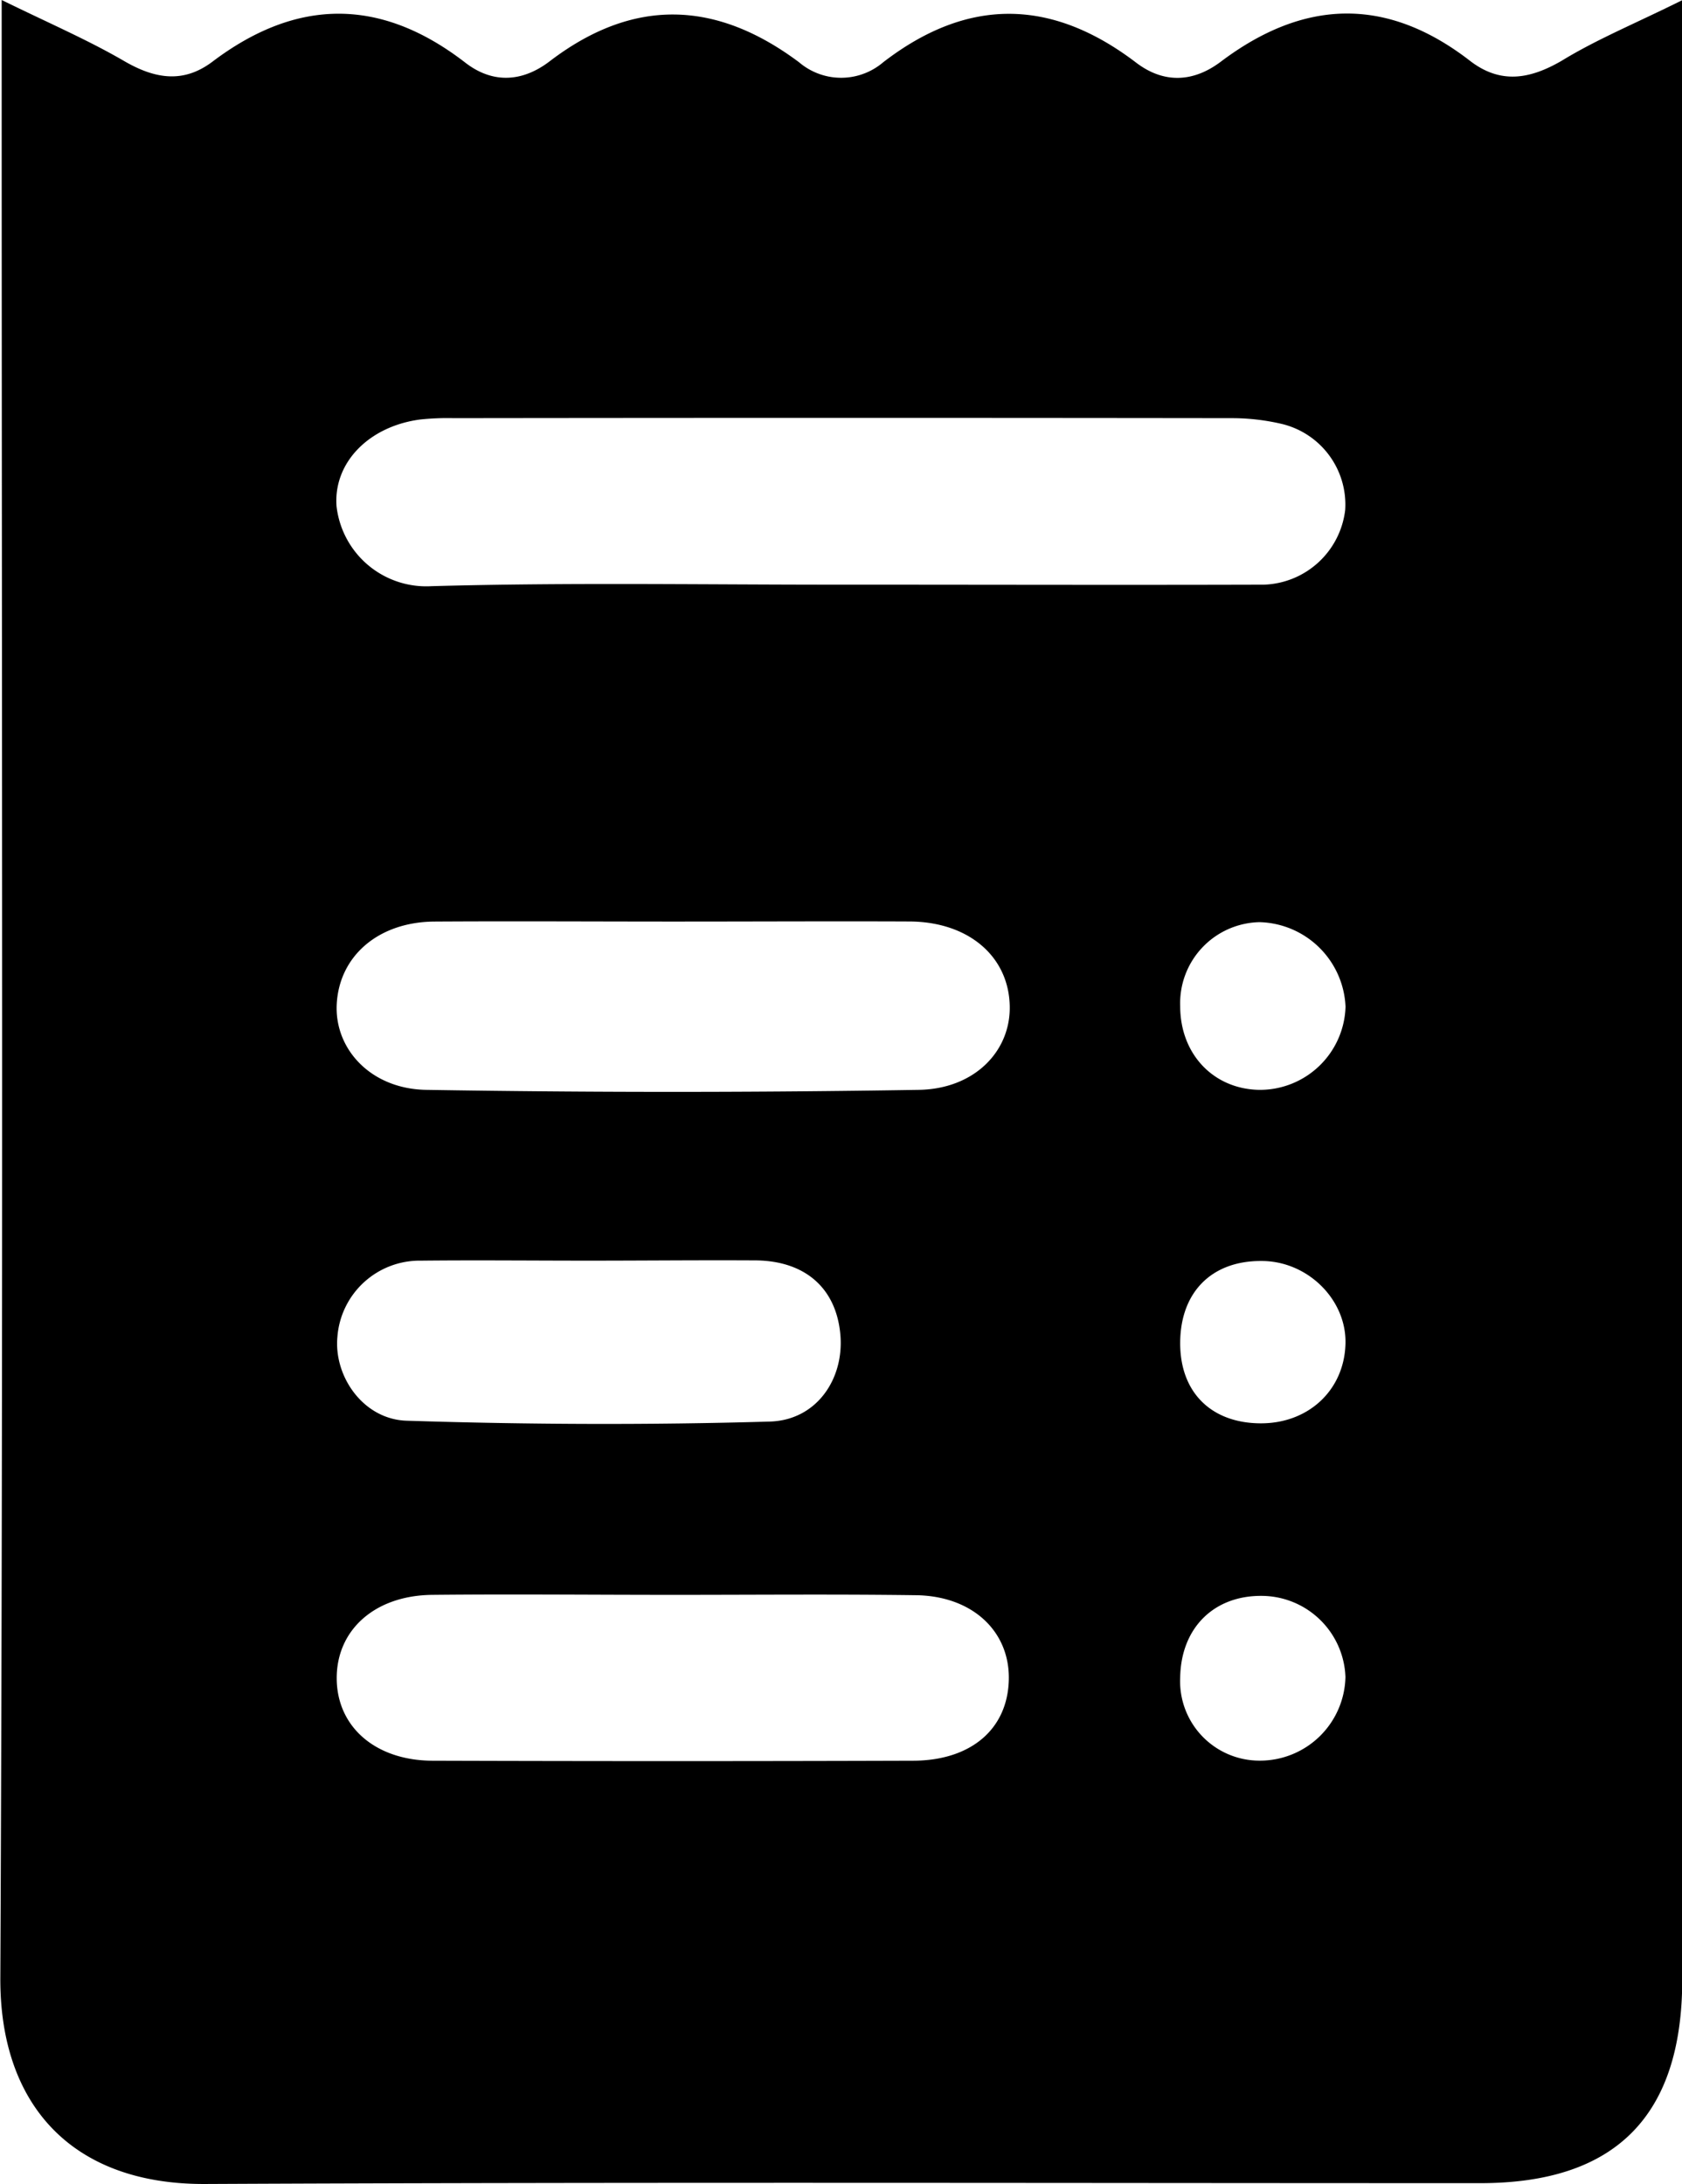 <svg id="Layer_1" data-name="Layer 1" xmlns="http://www.w3.org/2000/svg" viewBox="0 0 201.01 260.99"><title>bill</title><path d="M996,220.21v7.12q0,114.71,0,229.39c0,16.29-7.93,24.35-24.09,24.36-50.81,0-101.61-.14-152.42.1-15.91.08-24.56-9.45-24.49-24.62.36-76.29.16-152.59.16-228.88v-7.49c5.6,2.75,10.26,4.75,14.61,7.28,3.69,2.15,7.09,2.72,10.58.09,10.13-7.66,20.16-7.66,30.22.12,3.32,2.57,6.87,2.28,10.06-.15,10-7.65,19.88-7.33,29.82.1a7.75,7.75,0,0,0,10.06,0c10.13-7.81,20.14-7.64,30.23.05,3.32,2.53,6.84,2.34,10.09-.1,9.92-7.49,19.8-7.85,29.78-.14,3.65,2.83,7.17,2.23,11,0C985.81,224.87,990.39,223,996,220.21ZM895.51,290.06c16.83,0,33.66.05,50.48,0a10.12,10.12,0,0,0,9.73-8.94,9.91,9.91,0,0,0-7.62-10.28,26.16,26.16,0,0,0-5.92-.68q-46.48-.06-93,0a31.25,31.25,0,0,0-4,.16c-6.15.81-10.4,5.17-10,10.38a10.79,10.79,0,0,0,11.33,9.54C862.85,289.78,879.18,290.07,895.51,290.06Zm-19.74,40.26c-9.64,0-19.28-.06-28.93,0-6.68.06-11.36,4.13-11.64,9.91-.25,5.33,4.07,10.09,10.7,10.2q29.42.48,58.84,0c6.7-.1,11-4.64,10.89-10-.11-5.94-4.91-10.07-11.93-10.12C894.39,330.27,885.08,330.32,875.77,330.32Zm-.31,80.46c-9.64,0-19.28-.1-28.92,0-6.84.1-11.37,4.23-11.34,10s4.62,9.8,11.47,9.82q28.68.09,57.35,0c7,0,11.38-3.8,11.5-9.71.12-5.76-4.36-10-11.14-10.07C894.74,410.69,885.1,410.78,875.46,410.78Zm-10.18-39.94c-6.67,0-13.33-.07-20,0a9.86,9.86,0,0,0-10,9.13c-.43,4.73,3.12,9.87,8.33,10,14.44.46,28.91.52,43.35.1,5.59-.16,8.89-5.1,8.43-10.37-.48-5.5-4.12-8.81-10.06-8.89C878.61,370.77,871.94,370.84,865.28,370.84ZM936,340.43c0,5.7,3.94,9.89,9.42,10a10.24,10.24,0,0,0,10.34-9.94,10.56,10.56,0,0,0-10.28-10.1A9.69,9.69,0,0,0,936,340.43Zm9.55,49.85c5.71.05,10-3.89,10.2-9.4.21-5.35-4.54-10.06-10.13-10-5.88,0-9.57,3.74-9.62,9.71S939.69,390.23,945.54,390.28Zm.09,20.62c-5.67,0-9.54,3.87-9.64,9.74a9.49,9.49,0,0,0,9.5,9.95,10.22,10.22,0,0,0,10.25-10A10.06,10.06,0,0,0,945.63,410.9Z" transform="translate(-794.96 -220.19)"/></svg>